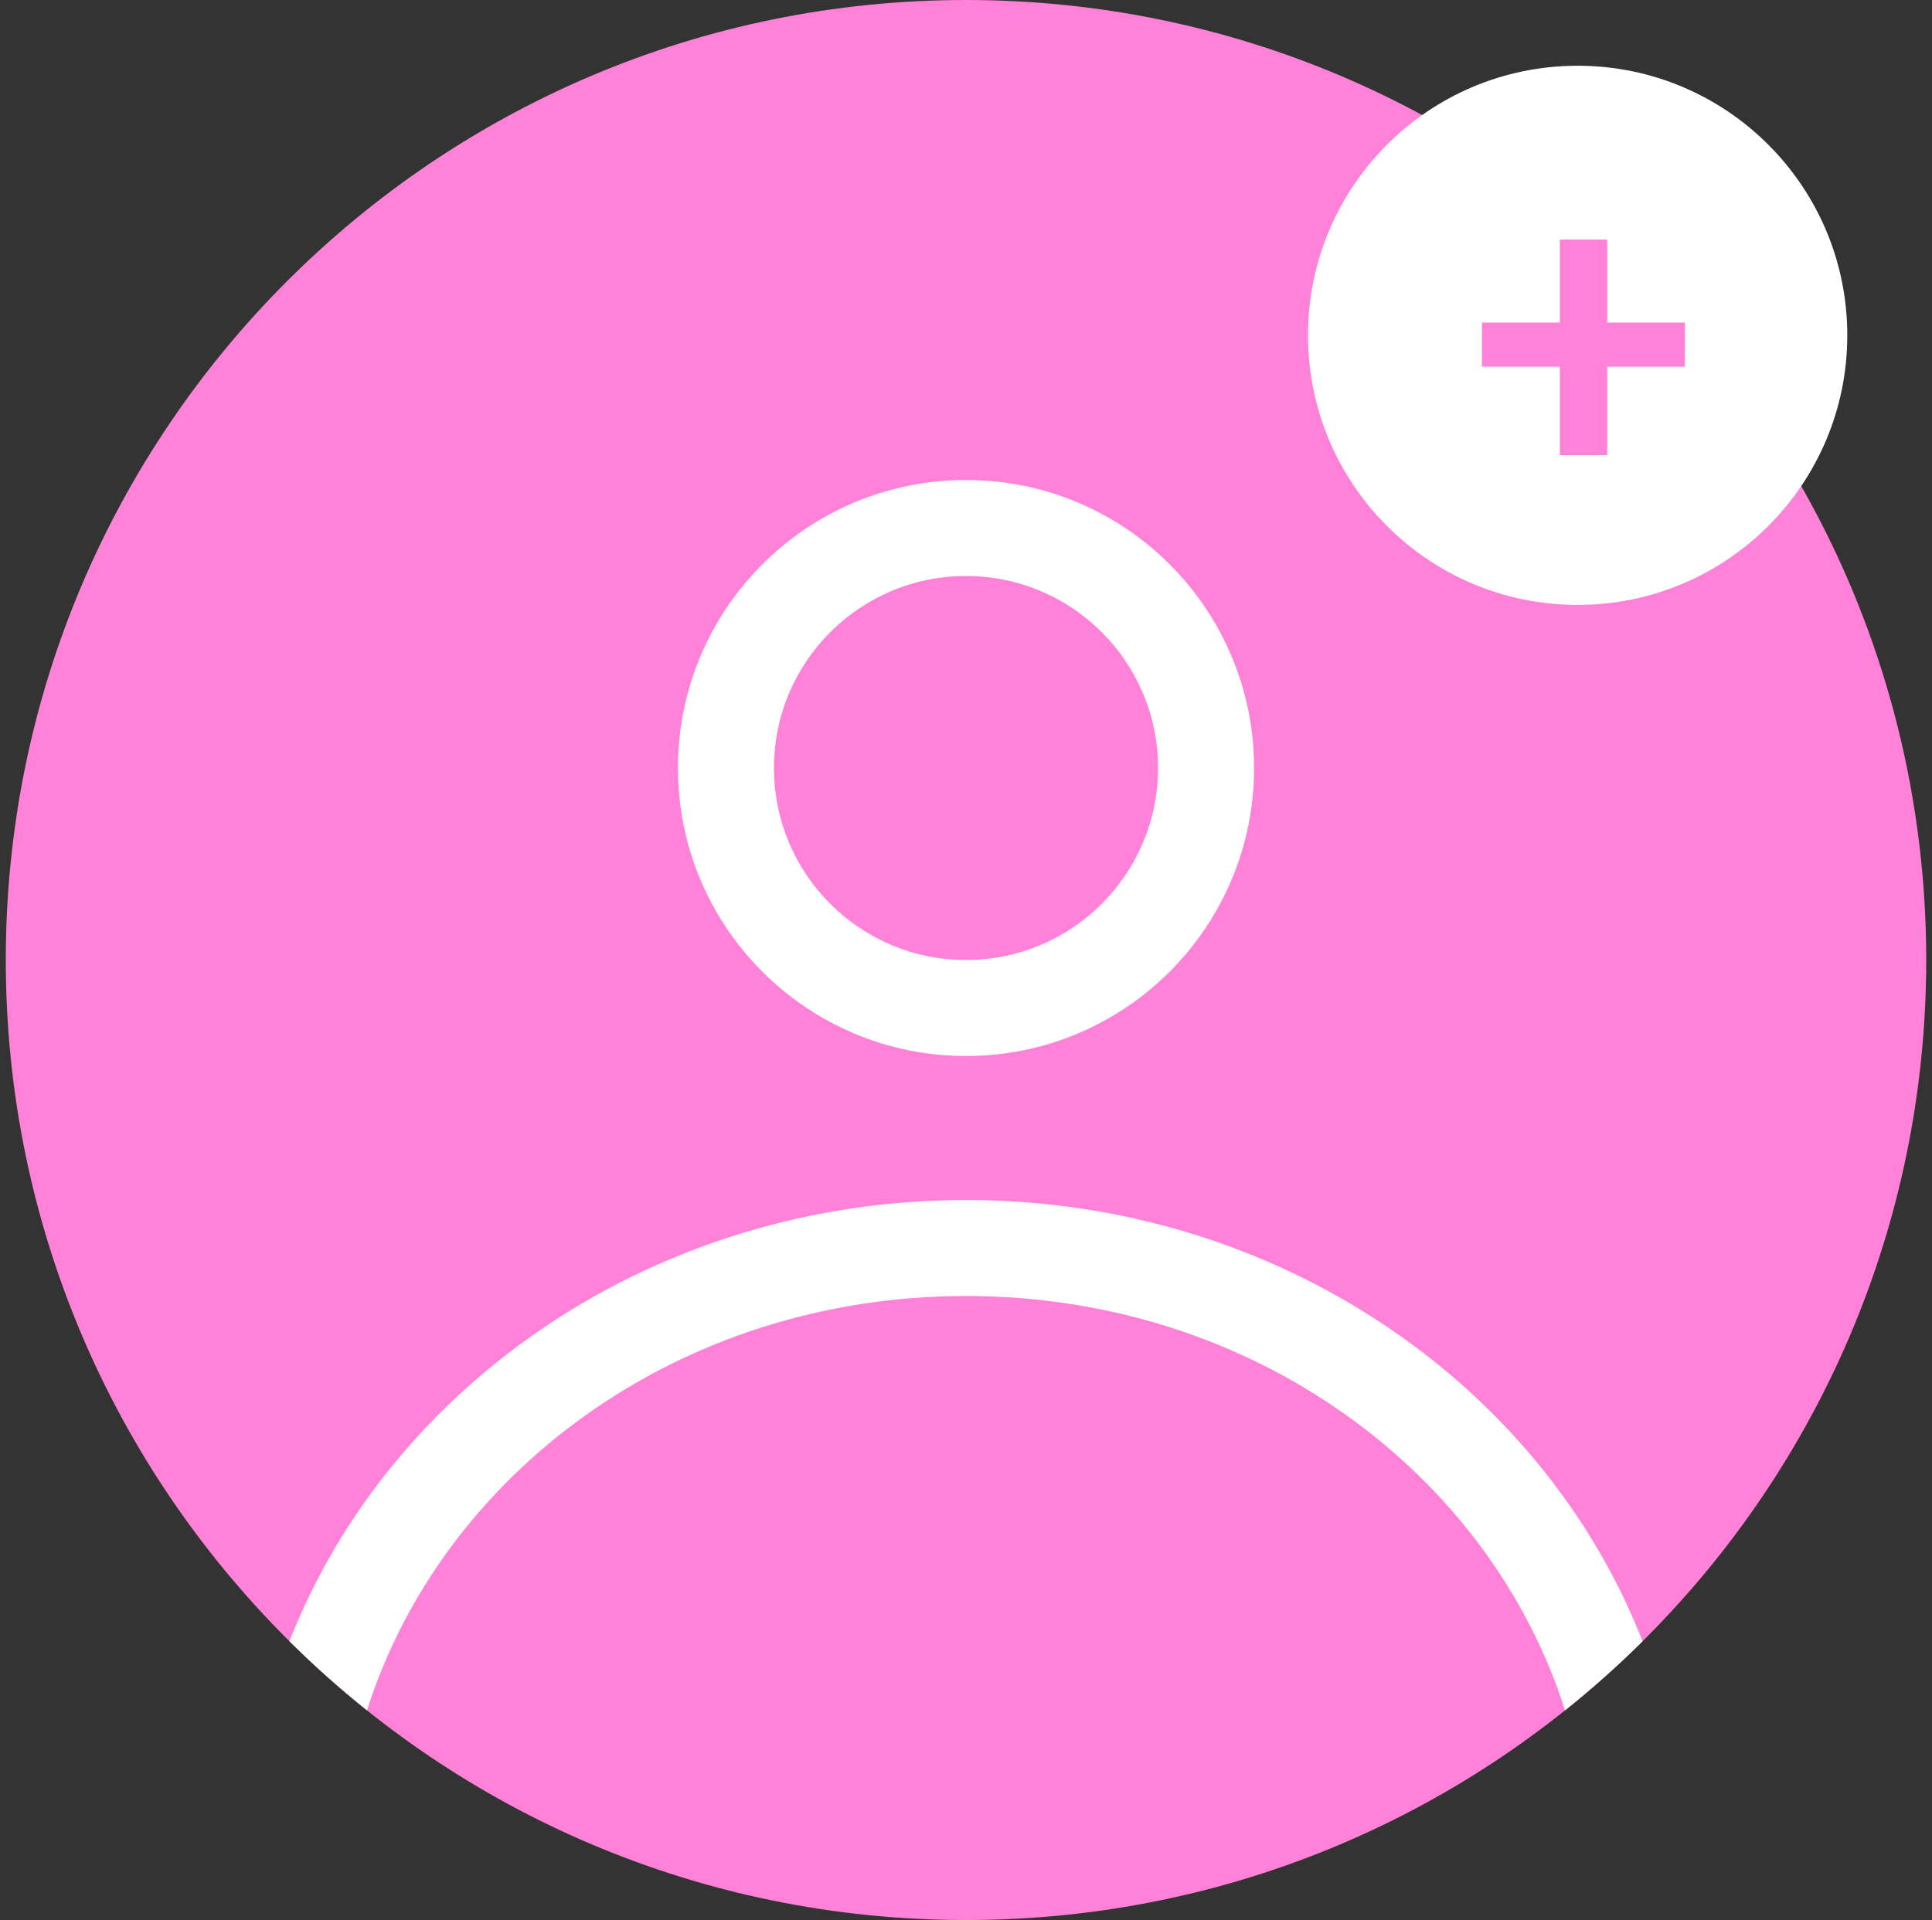 <svg width="167" height="166" viewBox="0 0 167 166" fill="none" xmlns="http://www.w3.org/2000/svg">
<rect x="0" y="0" width="167" height="166" fill="#333333" stroke="none"/>
<g clip-path="url(#clip0_1816_3967)">
<path d="M166.5 83C166.5 37.16 129.34 0 83.5 0C37.66 0 0.5 37.16 0.5 83C0.5 128.84 37.66 166 83.5 166C129.34 166 166.5 128.84 166.5 83Z" fill="#FF81D8"/>
<path fill-rule="evenodd" clip-rule="evenodd" d="M108.401 66.4C108.401 80.152 97.253 91.3 83.501 91.3C69.749 91.3 58.601 80.152 58.601 66.4C58.601 52.648 69.749 41.5 83.501 41.5C97.253 41.5 108.401 52.648 108.401 66.4ZM100.101 66.4C100.101 75.568 92.669 83 83.501 83C74.333 83 66.901 75.568 66.901 66.4C66.901 57.232 74.333 49.8 83.501 49.8C92.669 49.8 100.101 57.232 100.101 66.4Z" fill="white"/>
<path d="M83.501 103.75C56.632 103.75 33.739 119.638 25.019 141.897C27.143 144.006 29.381 146.002 31.723 147.873C38.216 127.437 58.587 112.05 83.501 112.05C108.415 112.05 128.786 127.437 135.279 147.873C137.621 146.002 139.859 144.007 141.983 141.897C133.263 119.638 110.37 103.75 83.501 103.75Z" fill="white"/>
<path d="M136.37 52.3C149.243 52.3 159.678 41.865 159.678 28.992C159.678 16.119 149.243 5.684 136.37 5.684C123.497 5.684 113.062 16.119 113.062 28.992C113.062 41.865 123.497 52.3 136.37 52.3Z" fill="white"/>
<path d="M145.64 27.889V31.703H128.097V27.889H145.64ZM138.925 20.717V39.35H134.829V20.717H138.925Z" fill="#FF81D8"/>
</g>
<defs>
<clipPath id="clip0_1816_3967">
<rect width="166" height="166" fill="white" transform="translate(0.5)"/>
</clipPath>
</defs>
</svg>
